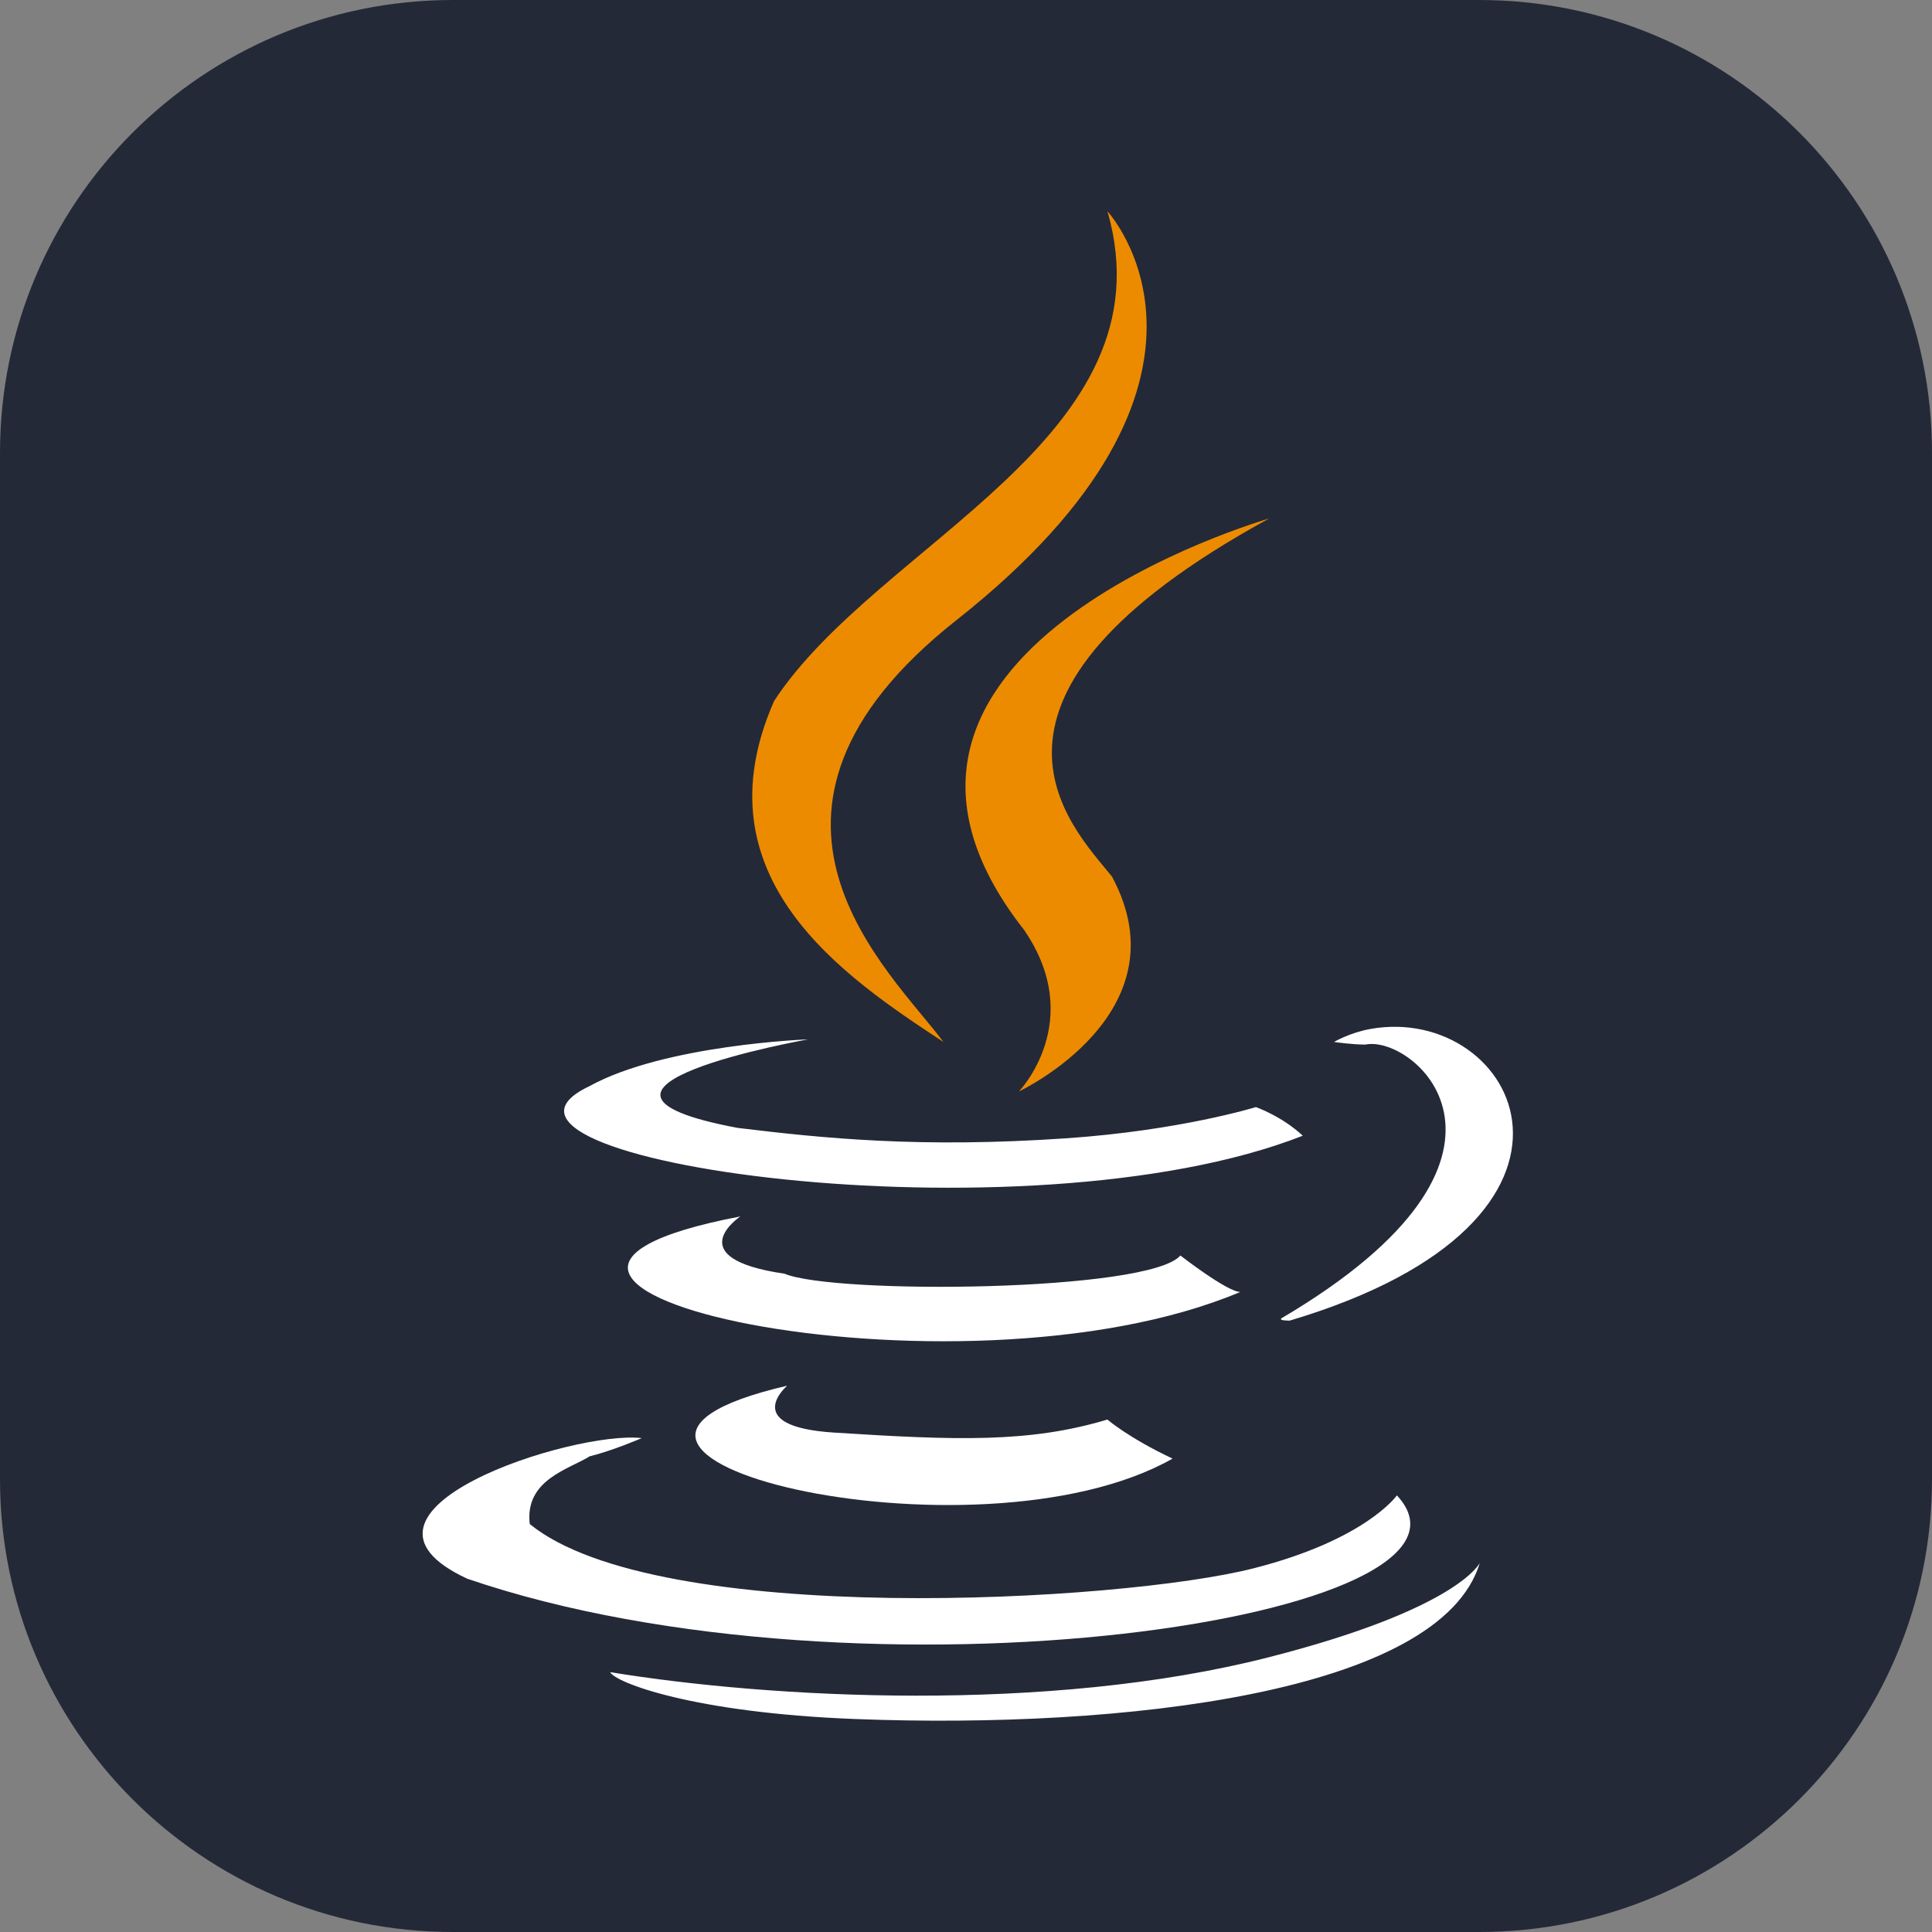 <svg width="256" height="256" viewBox="0 0 256 256" fill="none" xmlns="http://www.w3.org/2000/svg">
<rect x="0" y="0" width="256" height="256" fill="#808080" stroke="none"/>
<g clip-path="url(#clip0_10_370)">
<path d="M196 0H60C26.863 0 0 26.863 0 60V196C0 229.137 26.863 256 60 256H196C229.137 256 256 229.137 256 196V60C256 26.863 229.137 0 196 0Z" fill="#242938"/>
<path d="M104.307 183.613C104.307 183.613 97.95 189.023 110.504 189.824C126.734 190.859 136.396 191.204 146.734 188.098C146.734 188.098 149.52 190.514 155.373 193.274C129.15 208.111 65.662 192.584 104.307 183.613ZM98.096 161.185C98.096 161.185 89.815 166.706 103.962 168.776C110.518 171.536 152.267 171.191 156.408 166.361C156.408 166.361 162.619 171.191 164.344 171.191C126.734 187.063 51.171 170.156 98.096 161.185Z" fill="white"/>
<path d="M135.704 123.231C143.985 135.307 135.014 144.623 135.014 144.623C135.014 144.623 157.096 134.272 147.34 116.146C141.915 109.429 124.663 92.522 168.138 68.715C168.138 68.715 106.721 86.312 135.704 123.231Z" fill="#ED8B00"/>
<path d="M185.094 198.147C185.094 198.147 181.013 204.011 166.117 207.808C148.52 212.294 87.103 215.744 70.196 201.942C69.506 196.077 75.372 194.697 78.132 192.971C81.267 192.196 85.032 190.556 85.032 190.556C76.024 189.503 42.593 200.217 61.915 209.188C114.361 227.13 200.276 214.364 185.094 198.147ZM107.066 137.723C107.066 137.723 70.147 144.278 97.75 149.454C109.136 150.834 121.92 152.15 141.225 150.834C156.407 149.799 166.413 146.694 166.413 146.694C166.413 146.694 169.863 147.901 172.623 150.489C135.704 164.981 57.725 153.594 78.082 143.933C88.089 138.413 107.066 137.723 107.066 137.723ZM169.863 174.642C206.092 153.249 187.46 137.033 180.904 138.413C179.179 138.413 176.764 138.068 176.764 138.068C176.764 138.068 178.834 136.835 181.594 136.342C200.917 132.892 216.098 161.53 170.898 174.987C170.898 174.987 169.243 175.008 169.863 174.642Z" fill="white"/>
<path d="M146.745 28C146.745 28 167.249 50.185 126.733 82.171C94.244 107.829 118.107 128.752 125.008 138.068C111.896 129.442 92.229 116.33 102.581 92.868C116.382 71.82 155.371 58.018 146.745 28Z" fill="#ED8B00"/>
<path d="M113.278 227.778C148.817 229.158 190.912 224.328 196.087 207.076C196.087 207.076 193.327 213.149 168.141 219.589C138.811 227.088 101.892 225.018 80.844 221.567C81.534 222.948 91.821 226.945 113.278 227.778Z" fill="white"/>
</g>
<defs>
<clipPath id="clip0_10_370">
<rect width="256" height="256" fill="white"/>
</clipPath>
</defs>
</svg>
